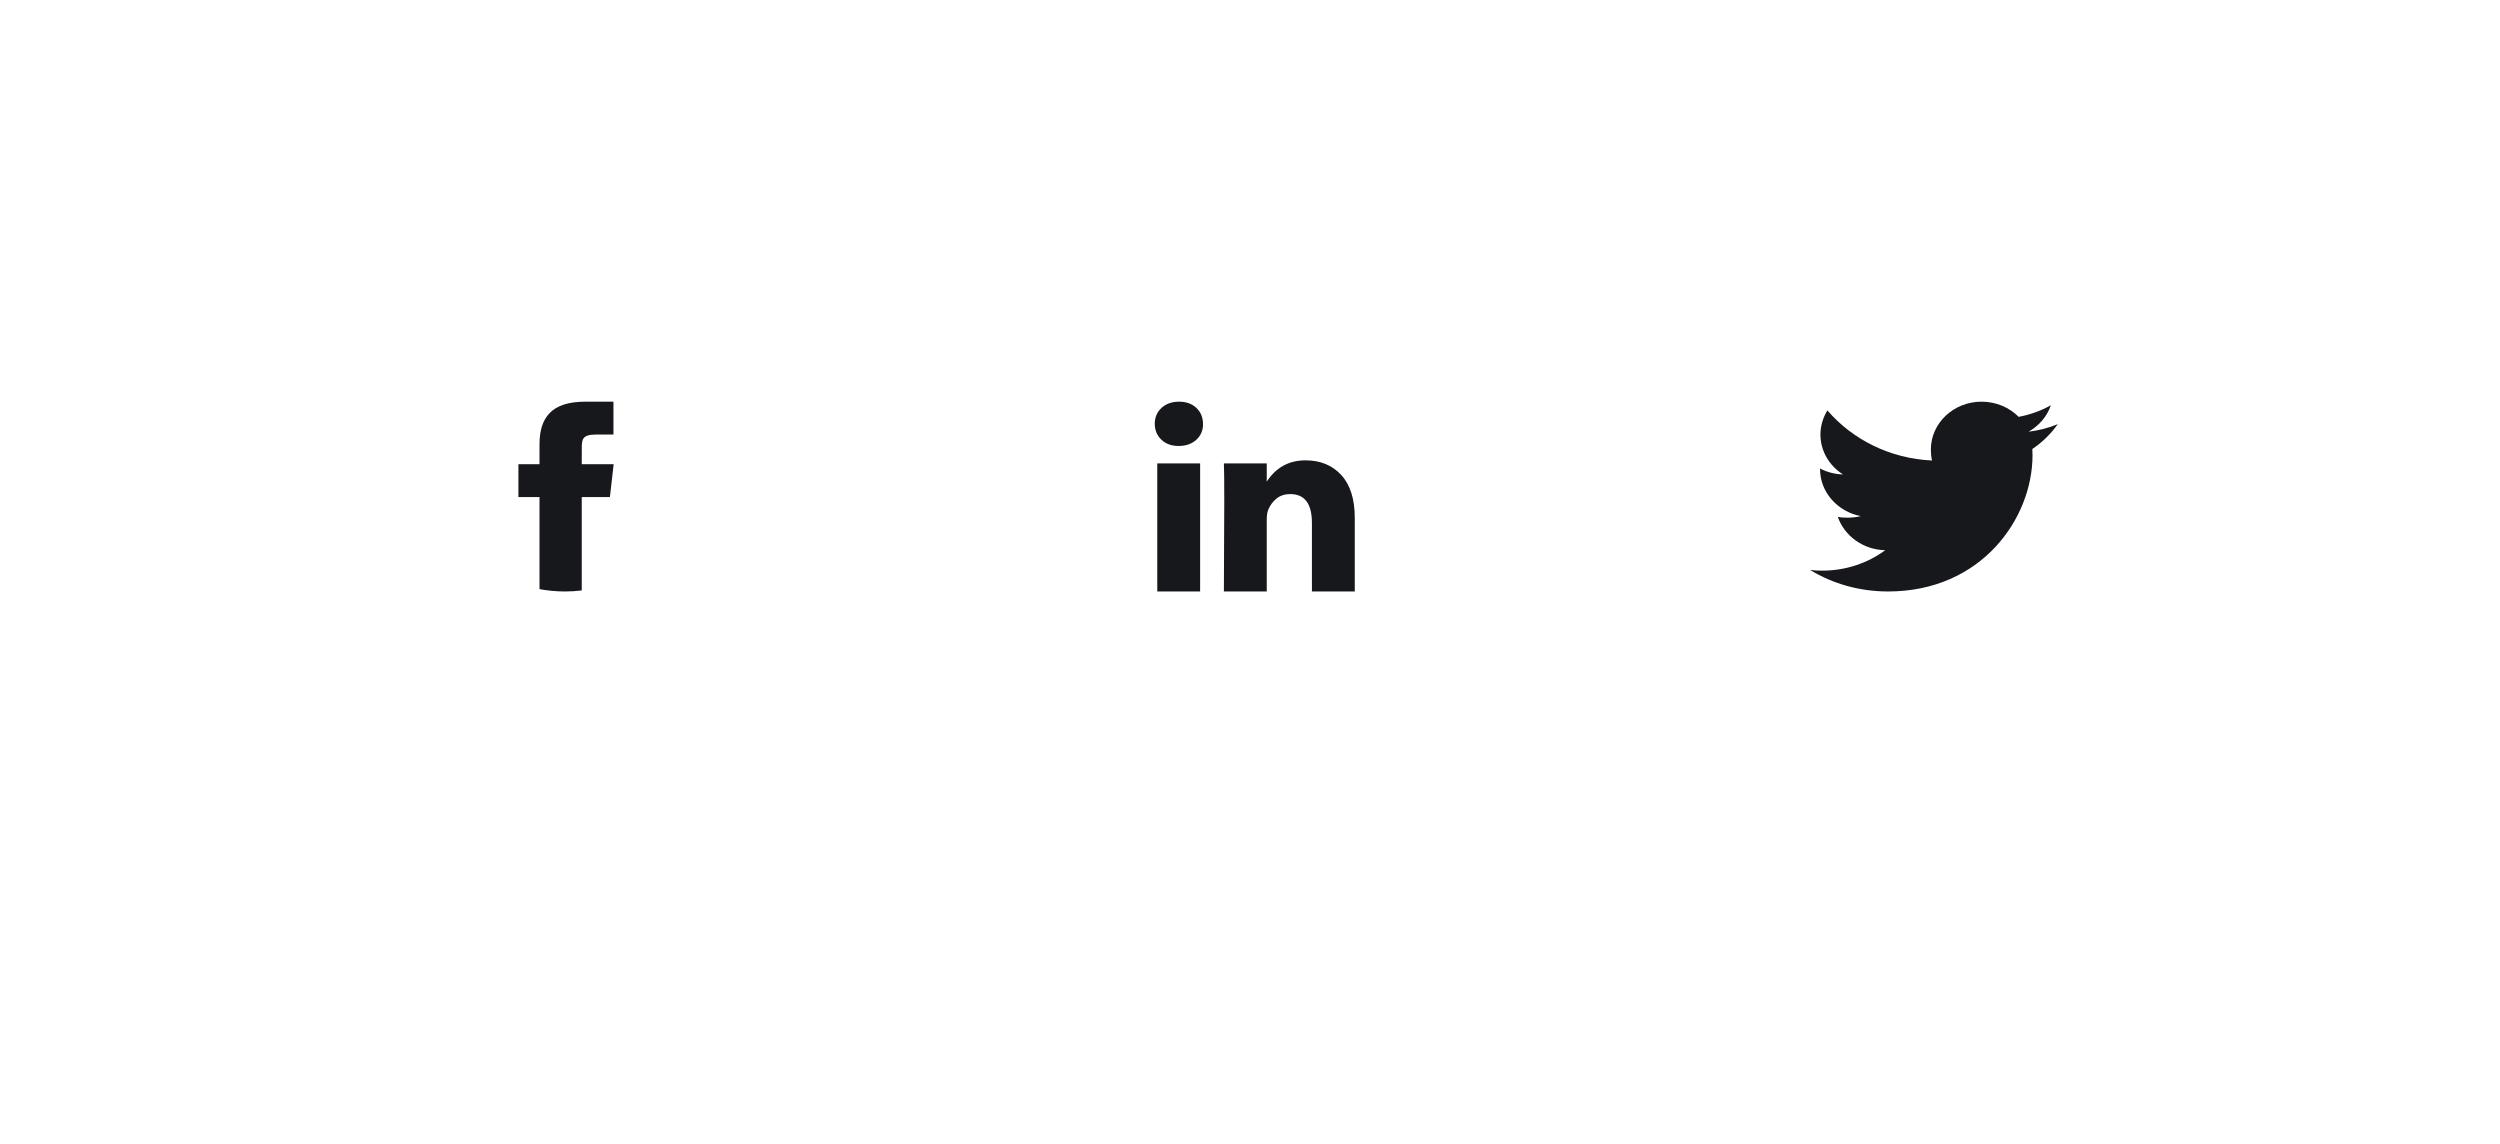 <svg width="212" height="97" viewBox="0 0 212 97" fill="none" xmlns="http://www.w3.org/2000/svg">
<g filter="url(#filter0_d_2_13541)">
<ellipse cx="48" cy="42.11" rx="21" ry="20.923" fill="white"/>
</g>
<path d="M49.332 50.071V42.15H51.721L52.038 39.363H49.332L49.336 37.967C49.336 37.24 49.41 36.851 50.527 36.851H52.021V34.062H49.631C46.761 34.062 45.75 35.415 45.75 37.689V39.363H43.961V42.151H45.75V49.959C46.447 50.088 47.168 50.157 47.906 50.157C48.383 50.157 48.859 50.128 49.332 50.071Z" fill="#17181C"/>
<g filter="url(#filter1_d_2_13541)">
<ellipse cx="164" cy="42.11" rx="21" ry="20.923" fill="white"/>
</g>
<path d="M174.5 35.968C173.719 36.291 172.887 36.505 172.019 36.609C172.912 36.106 173.593 35.317 173.913 34.365C173.081 34.833 172.162 35.163 171.183 35.348C170.393 34.554 169.267 34.062 168.039 34.062C165.655 34.062 163.736 35.887 163.736 38.124C163.736 38.446 163.765 38.756 163.836 39.051C160.257 38.886 157.09 37.268 154.962 34.803C154.591 35.411 154.373 36.106 154.373 36.855C154.373 38.262 155.141 39.509 156.285 40.23C155.593 40.218 154.915 40.029 154.34 39.73C154.34 39.743 154.34 39.759 154.34 39.775C154.34 41.748 155.832 43.387 157.789 43.765C157.439 43.855 157.057 43.899 156.661 43.899C156.385 43.899 156.107 43.884 155.845 43.829C156.403 45.438 157.986 46.62 159.868 46.658C158.404 47.739 156.544 48.39 154.53 48.39C154.177 48.39 153.839 48.376 153.5 48.335C155.407 49.495 157.667 50.157 160.105 50.157C168.027 50.157 172.358 43.967 172.358 38.601C172.358 38.422 172.351 38.248 172.342 38.076C173.197 37.504 173.915 36.79 174.5 35.968Z" fill="#17181C"/>
<g filter="url(#filter2_d_2_13541)">
<ellipse cx="106" cy="42.11" rx="21" ry="20.923" fill="white"/>
</g>
<path d="M97.924 35.932C97.924 35.39 98.115 34.943 98.497 34.591C98.879 34.239 99.376 34.062 99.987 34.062C100.587 34.062 101.073 34.236 101.444 34.583C101.826 34.94 102.017 35.406 102.017 35.981C102.017 36.501 101.831 36.935 101.46 37.281C101.078 37.639 100.576 37.818 99.954 37.818H99.938C99.337 37.818 98.852 37.639 98.481 37.281C98.109 36.924 97.924 36.474 97.924 35.932ZM98.137 50.157V39.297H101.771V50.157H98.137ZM103.785 50.157H107.42V44.093C107.42 43.714 107.463 43.421 107.551 43.215C107.703 42.847 107.935 42.535 108.246 42.28C108.558 42.026 108.948 41.898 109.417 41.898C110.64 41.898 111.251 42.717 111.251 44.353V50.157H114.885V43.931C114.885 42.327 114.503 41.11 113.739 40.281C112.975 39.452 111.966 39.037 110.71 39.037C109.302 39.037 108.206 39.639 107.42 40.842V40.874H107.403L107.42 40.842V39.297H103.785C103.807 39.644 103.818 40.722 103.818 42.532C103.818 44.342 103.807 46.884 103.785 50.157Z" fill="#17181C"/>
<defs>
<filter id="filter0_d_2_13541" x="0" y="0.188" width="96" height="95.846" filterUnits="userSpaceOnUse" color-interpolation-filters="sRGB">
<feFlood flood-opacity="0" result="BackgroundImageFix"/>
<feColorMatrix in="SourceAlpha" type="matrix" values="0 0 0 0 0 0 0 0 0 0 0 0 0 0 0 0 0 0 127 0" result="hardAlpha"/>
<feOffset dy="6"/>
<feGaussianBlur stdDeviation="13.5"/>
<feComposite in2="hardAlpha" operator="out"/>
<feColorMatrix type="matrix" values="0 0 0 0 0.192 0 0 0 0 0.192 0 0 0 0 0.192 0 0 0 0.17 0"/>
<feBlend mode="normal" in2="BackgroundImageFix" result="effect1_dropShadow_2_13541"/>
<feBlend mode="normal" in="SourceGraphic" in2="effect1_dropShadow_2_13541" result="shape"/>
</filter>
<filter id="filter1_d_2_13541" x="116" y="0.188" width="96" height="95.846" filterUnits="userSpaceOnUse" color-interpolation-filters="sRGB">
<feFlood flood-opacity="0" result="BackgroundImageFix"/>
<feColorMatrix in="SourceAlpha" type="matrix" values="0 0 0 0 0 0 0 0 0 0 0 0 0 0 0 0 0 0 127 0" result="hardAlpha"/>
<feOffset dy="6"/>
<feGaussianBlur stdDeviation="13.5"/>
<feComposite in2="hardAlpha" operator="out"/>
<feColorMatrix type="matrix" values="0 0 0 0 0.192 0 0 0 0 0.192 0 0 0 0 0.192 0 0 0 0.17 0"/>
<feBlend mode="normal" in2="BackgroundImageFix" result="effect1_dropShadow_2_13541"/>
<feBlend mode="normal" in="SourceGraphic" in2="effect1_dropShadow_2_13541" result="shape"/>
</filter>
<filter id="filter2_d_2_13541" x="58" y="0.188" width="96" height="95.846" filterUnits="userSpaceOnUse" color-interpolation-filters="sRGB">
<feFlood flood-opacity="0" result="BackgroundImageFix"/>
<feColorMatrix in="SourceAlpha" type="matrix" values="0 0 0 0 0 0 0 0 0 0 0 0 0 0 0 0 0 0 127 0" result="hardAlpha"/>
<feOffset dy="6"/>
<feGaussianBlur stdDeviation="13.5"/>
<feComposite in2="hardAlpha" operator="out"/>
<feColorMatrix type="matrix" values="0 0 0 0 0.192 0 0 0 0 0.192 0 0 0 0 0.192 0 0 0 0.17 0"/>
<feBlend mode="normal" in2="BackgroundImageFix" result="effect1_dropShadow_2_13541"/>
<feBlend mode="normal" in="SourceGraphic" in2="effect1_dropShadow_2_13541" result="shape"/>
</filter>
</defs>
</svg>
